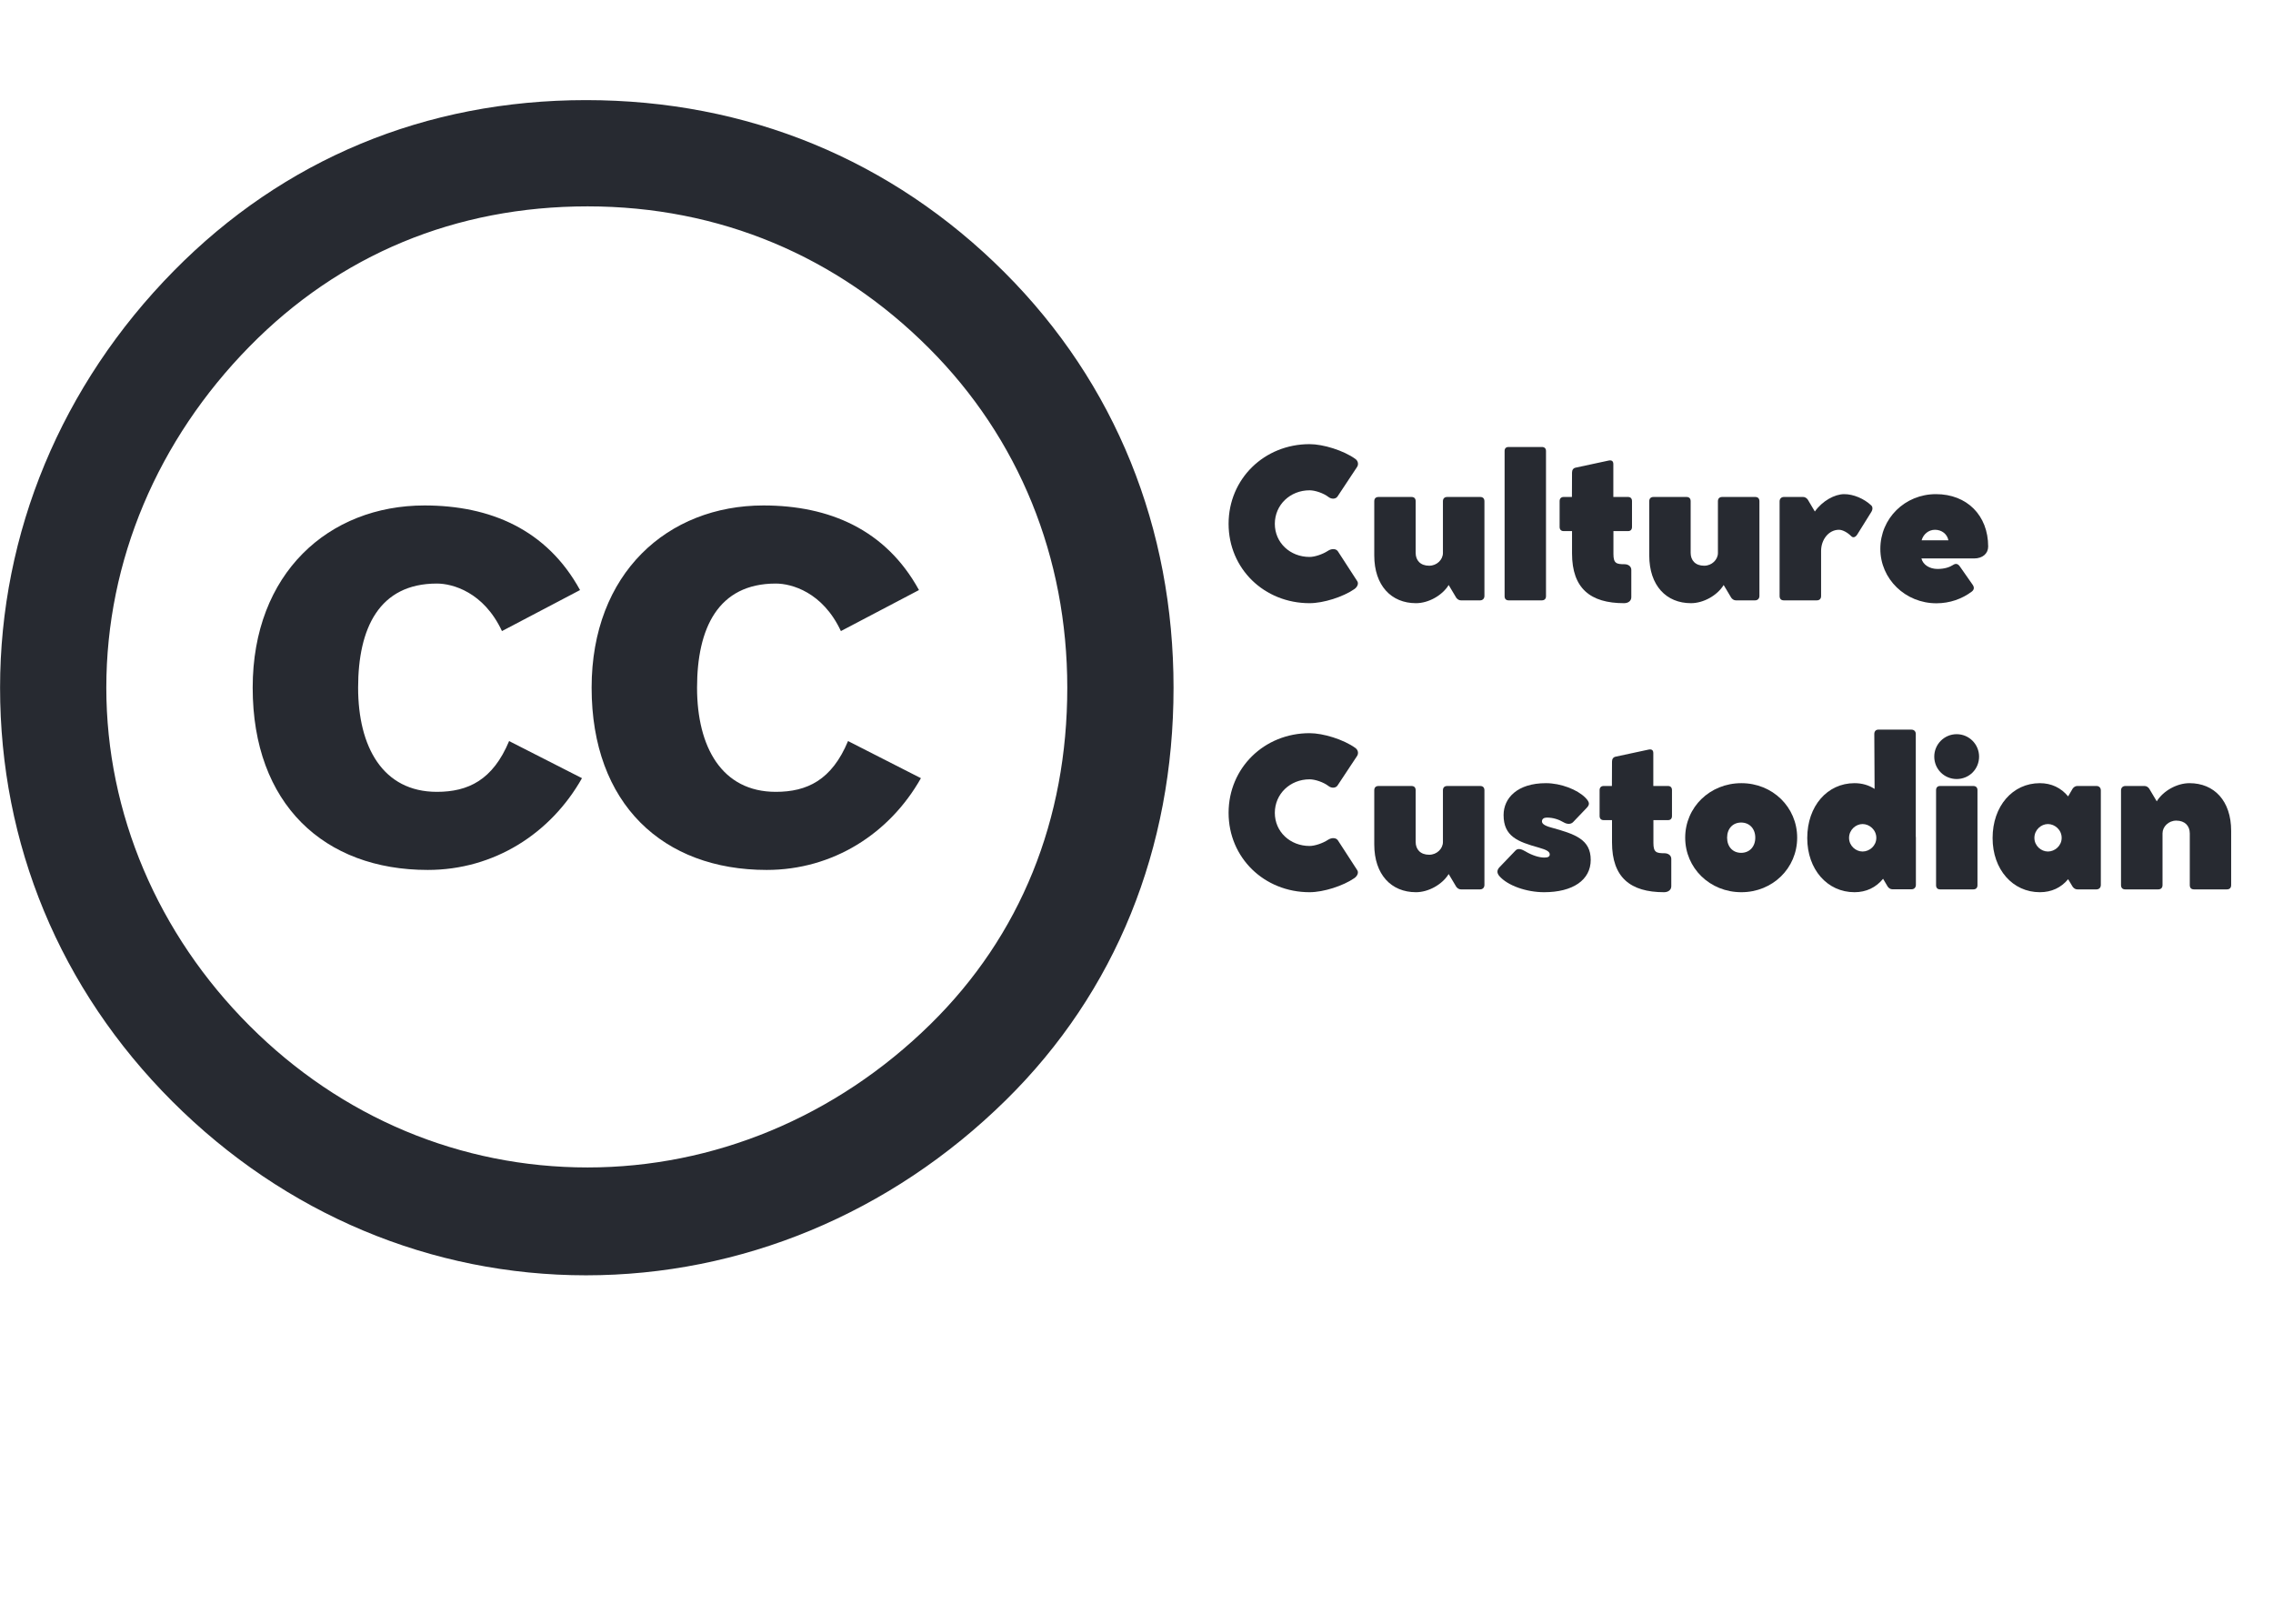 <svg xmlns="http://www.w3.org/2000/svg" xmlns:xlink="http://www.w3.org/1999/xlink" width="525" zoomAndPan="magnify" viewBox="0 0 525 375" height="375" preserveAspectRatio="xMidYMid meet" version="1.0"><defs><g/><clipPath id="id1"><path d="M 0 23.074 L 271.5 23.074 L 271.5 294.574 L 0 294.574 Z M 0 23.074 " clip-rule="nonzero"/></clipPath></defs><g clip-path="url(#id1)"><path fill="rgb(15.289%, 16.469%, 19.22%)" d="M 135.352 23.121 C 98.172 23.121 65.457 36.879 40.172 62.531 C 14.145 88.926 0.016 123.137 0.016 158.824 C 0.016 194.891 13.773 228.352 39.801 254.375 C 65.828 280.402 99.66 294.531 135.352 294.531 C 171.039 294.531 205.621 280.402 232.391 254.008 C 257.672 229.098 271.055 196.008 271.055 158.824 C 271.055 122.016 257.672 88.559 232.016 62.902 C 205.992 36.875 172.531 23.121 135.352 23.121 Z M 135.719 47.66 C 166.211 47.66 193.352 59.184 214.539 80.379 C 235.363 101.195 246.512 128.711 246.512 158.824 C 246.512 189.309 235.73 216.082 214.914 236.531 C 192.977 258.094 164.719 269.621 135.719 269.621 C 106.352 269.621 78.836 258.098 57.645 236.898 C 36.453 215.707 24.555 187.824 24.555 158.824 C 24.555 129.457 36.453 101.574 57.645 80.004 C 78.465 58.812 105.234 47.66 135.719 47.66 Z M 135.719 47.66 " fill-opacity="1" fill-rule="nonzero"/></g><path fill="rgb(15.289%, 16.469%, 19.22%)" d="M 133.973 136.273 C 126.309 122.297 113.23 116.734 98.047 116.734 C 75.953 116.734 58.363 132.363 58.363 158.82 C 58.363 185.727 74.898 200.91 98.797 200.91 C 114.133 200.91 127.211 192.492 134.422 179.719 L 117.59 171.148 C 113.828 180.164 108.117 182.875 100.906 182.875 C 88.426 182.875 82.715 172.5 82.715 158.82 C 82.715 145.145 87.527 134.77 100.906 134.77 C 104.512 134.77 111.727 136.723 115.938 145.746 Z M 133.973 136.273 " fill-opacity="1" fill-rule="nonzero"/><path fill="rgb(15.289%, 16.469%, 19.22%)" d="M 212.258 136.273 C 204.594 122.297 191.516 116.734 176.332 116.734 C 154.238 116.734 136.648 132.363 136.648 158.82 C 136.648 185.727 153.184 200.91 177.082 200.91 C 192.418 200.91 205.496 192.492 212.707 179.719 L 195.875 171.148 C 192.113 180.164 186.402 182.875 179.191 182.875 C 166.711 182.875 161 172.5 161 158.82 C 161 145.145 165.812 134.77 179.191 134.77 C 182.797 134.77 190.012 136.723 194.223 145.746 Z M 212.258 136.273 " fill-opacity="1" fill-rule="nonzero"/><g fill="rgb(15.289%, 16.469%, 19.22%)" fill-opacity="1"><g transform="translate(282.255, 138.652)"><g><path d="M 24.441 -11.426 C 23.273 -10.656 21.43 -10.027 20.219 -10.027 C 15.742 -10.027 12.195 -13.293 12.195 -17.676 C 12.195 -22.062 15.742 -25.418 20.219 -25.418 C 21.523 -25.418 23.461 -24.742 24.578 -23.879 C 25.324 -23.297 26.281 -23.391 26.68 -23.996 L 31.203 -30.828 C 31.574 -31.414 31.438 -32.207 30.781 -32.672 C 28.055 -34.629 23.367 -36.078 20.219 -36.078 C 9.746 -36.078 1.516 -28.055 1.516 -17.676 C 1.516 -7.301 9.746 0.652 20.219 0.652 C 23.461 0.652 27.984 -0.816 30.551 -2.59 C 31.297 -3.102 31.574 -3.895 31.25 -4.406 L 26.773 -11.309 C 26.352 -11.965 25.324 -12.012 24.441 -11.426 Z M 24.441 -11.426 "/></g></g></g><g fill="rgb(15.289%, 16.469%, 19.22%)" fill-opacity="1"><g transform="translate(315.319, 138.652)"><g><path d="M 26.562 -23.879 L 18.961 -23.879 C 18.328 -23.879 17.957 -23.531 17.957 -22.879 L 17.957 -10.938 C 17.957 -9.398 16.559 -8 14.785 -8 C 12.758 -8 11.66 -9.234 11.66 -10.961 L 11.66 -22.879 C 11.66 -23.531 11.332 -23.879 10.68 -23.879 L 3.102 -23.879 C 2.449 -23.879 2.098 -23.531 2.098 -22.879 L 2.098 -10.379 C 2.098 -3.406 6.039 0.652 11.73 0.652 C 14.621 0.652 17.793 -1.121 19.285 -3.543 L 21.035 -0.605 C 21.293 -0.258 21.664 0 22.109 0 L 26.539 0 C 27.145 0 27.543 -0.418 27.543 -1.027 L 27.543 -22.879 C 27.543 -23.531 27.191 -23.879 26.562 -23.879 Z M 26.562 -23.879 "/></g></g></g><g fill="rgb(15.289%, 16.469%, 19.22%)" fill-opacity="1"><g transform="translate(345.189, 138.652)"><g><path d="M 10.938 -35.422 L 3.266 -35.422 C 2.66 -35.422 2.332 -35.098 2.332 -34.492 L 2.332 -0.957 C 2.332 -0.352 2.66 0 3.266 0 L 10.938 0 C 11.543 0 11.895 -0.352 11.895 -0.957 L 11.895 -34.492 C 11.895 -35.098 11.543 -35.422 10.938 -35.422 Z M 10.938 -35.422 "/></g></g></g><g fill="rgb(15.289%, 16.469%, 19.22%)" fill-opacity="1"><g transform="translate(359.412, 138.652)"><g><path d="M 13.246 -15.996 L 16.629 -15.996 C 17.211 -15.996 17.535 -16.348 17.535 -16.953 L 17.535 -22.926 C 17.535 -23.508 17.211 -23.879 16.629 -23.879 L 13.223 -23.879 L 13.223 -31.461 C 13.223 -32.207 12.805 -32.438 12.078 -32.273 L 4.5 -30.645 C 3.941 -30.527 3.684 -30.082 3.684 -29.5 L 3.66 -23.879 L 1.75 -23.879 C 1.164 -23.879 0.816 -23.508 0.816 -22.926 L 0.816 -16.953 C 0.816 -16.348 1.164 -15.996 1.75 -15.996 L 3.684 -15.996 L 3.684 -10.844 C 3.684 -2.75 7.93 0.652 15.695 0.652 C 16.699 0.652 17.375 0.094 17.375 -0.723 L 17.375 -7.043 C 17.375 -7.812 16.719 -8.348 15.789 -8.348 C 13.945 -8.348 13.246 -8.535 13.246 -10.703 Z M 13.246 -15.996 "/></g></g></g><g fill="rgb(15.289%, 16.469%, 19.22%)" fill-opacity="1"><g transform="translate(378.835, 138.652)"><g><path d="M 26.562 -23.879 L 18.961 -23.879 C 18.328 -23.879 17.957 -23.531 17.957 -22.879 L 17.957 -10.938 C 17.957 -9.398 16.559 -8 14.785 -8 C 12.758 -8 11.66 -9.234 11.66 -10.961 L 11.66 -22.879 C 11.66 -23.531 11.332 -23.879 10.68 -23.879 L 3.102 -23.879 C 2.449 -23.879 2.098 -23.531 2.098 -22.879 L 2.098 -10.379 C 2.098 -3.406 6.039 0.652 11.73 0.652 C 14.621 0.652 17.793 -1.121 19.285 -3.543 L 21.035 -0.605 C 21.293 -0.258 21.664 0 22.109 0 L 26.539 0 C 27.145 0 27.543 -0.418 27.543 -1.027 L 27.543 -22.879 C 27.543 -23.531 27.191 -23.879 26.562 -23.879 Z M 26.562 -23.879 "/></g></g></g><g fill="rgb(15.289%, 16.469%, 19.22%)" fill-opacity="1"><g transform="translate(408.705, 138.652)"><g><path d="M 23.508 -21.922 C 21.852 -23.484 19.402 -24.531 17.258 -24.531 C 15.043 -24.531 12.219 -22.969 10.473 -20.523 L 8.84 -23.273 C 8.582 -23.625 8.207 -23.879 7.766 -23.879 L 3.336 -23.879 C 2.727 -23.879 2.332 -23.461 2.332 -22.855 L 2.332 -1.004 C 2.332 -0.352 2.684 0 3.312 0 L 10.914 0 C 11.543 0 11.918 -0.352 11.918 -1.004 L 11.918 -11.426 C 11.918 -14.016 13.664 -16.301 16.043 -16.301 C 16.859 -16.301 17.98 -15.719 18.891 -14.809 C 19.309 -14.387 19.844 -14.551 20.266 -15.203 L 23.508 -20.406 C 23.879 -20.988 23.855 -21.594 23.508 -21.922 Z M 23.508 -21.922 "/></g></g></g><g fill="rgb(15.289%, 16.469%, 19.22%)" fill-opacity="1"><g transform="translate(433.142, 138.652)"><g><path d="M 14.016 -24.531 C 6.809 -24.531 1.164 -18.914 1.164 -11.895 C 1.164 -4.922 6.949 0.676 14.109 0.676 C 17.234 0.676 20.078 -0.352 22.316 -2.051 C 22.832 -2.473 22.902 -3.008 22.48 -3.613 L 19.543 -7.812 C 19.121 -8.418 18.633 -8.629 17.934 -8.16 C 17.211 -7.695 16.066 -7.254 14.367 -7.254 C 12.523 -7.254 11.008 -8.23 10.656 -9.68 L 22.832 -9.68 C 24.766 -9.68 26.07 -10.797 26.07 -12.43 C 26.07 -19.613 21.176 -24.531 14.016 -24.531 Z M 13.781 -16.301 C 15.344 -16.301 16.605 -15.32 16.883 -13.875 L 10.703 -13.875 C 11.078 -15.25 12.289 -16.301 13.781 -16.301 Z M 13.781 -16.301 "/></g></g></g><g fill="rgb(15.289%, 16.469%, 19.22%)" fill-opacity="1"><g transform="translate(460.368, 138.652)"><g/></g></g><g fill="rgb(15.289%, 16.469%, 19.22%)" fill-opacity="1"><g transform="translate(282.255, 205.402)"><g><path d="M 24.441 -11.426 C 23.273 -10.656 21.43 -10.027 20.219 -10.027 C 15.742 -10.027 12.195 -13.293 12.195 -17.676 C 12.195 -22.062 15.742 -25.418 20.219 -25.418 C 21.523 -25.418 23.461 -24.742 24.578 -23.879 C 25.324 -23.297 26.281 -23.391 26.68 -23.996 L 31.203 -30.828 C 31.574 -31.414 31.438 -32.207 30.781 -32.672 C 28.055 -34.629 23.367 -36.078 20.219 -36.078 C 9.746 -36.078 1.516 -28.055 1.516 -17.676 C 1.516 -7.301 9.746 0.652 20.219 0.652 C 23.461 0.652 27.984 -0.816 30.551 -2.59 C 31.297 -3.102 31.574 -3.895 31.25 -4.406 L 26.773 -11.309 C 26.352 -11.965 25.324 -12.012 24.441 -11.426 Z M 24.441 -11.426 "/></g></g></g><g fill="rgb(15.289%, 16.469%, 19.22%)" fill-opacity="1"><g transform="translate(315.319, 205.402)"><g><path d="M 26.562 -23.879 L 18.961 -23.879 C 18.328 -23.879 17.957 -23.531 17.957 -22.879 L 17.957 -10.938 C 17.957 -9.398 16.559 -8 14.785 -8 C 12.758 -8 11.66 -9.234 11.66 -10.961 L 11.66 -22.879 C 11.66 -23.531 11.332 -23.879 10.68 -23.879 L 3.102 -23.879 C 2.449 -23.879 2.098 -23.531 2.098 -22.879 L 2.098 -10.379 C 2.098 -3.406 6.039 0.652 11.73 0.652 C 14.621 0.652 17.793 -1.121 19.285 -3.543 L 21.035 -0.605 C 21.293 -0.258 21.664 0 22.109 0 L 26.539 0 C 27.145 0 27.543 -0.418 27.543 -1.027 L 27.543 -22.879 C 27.543 -23.531 27.191 -23.879 26.562 -23.879 Z M 26.562 -23.879 "/></g></g></g><g fill="rgb(15.289%, 16.469%, 19.22%)" fill-opacity="1"><g transform="translate(345.189, 205.402)"><g><path d="M 12.102 -16.582 C 13.527 -16.582 14.832 -16.16 15.93 -15.508 C 16.789 -14.996 17.652 -15.02 18.145 -15.531 L 21.223 -18.75 C 21.969 -19.52 22.109 -20.031 20.988 -21.176 C 19.121 -23.062 15.297 -24.531 11.871 -24.531 C 5.293 -24.531 2.098 -21.105 2.098 -17.164 C 2.098 -12.242 5.363 -11.008 10.215 -9.656 C 12.125 -9.117 12.758 -8.699 12.758 -8.07 C 12.758 -7.484 12.219 -7.348 11.473 -7.348 C 10.379 -7.348 8.746 -7.812 7.113 -8.793 C 6.367 -9.234 5.457 -9.609 4.875 -9 L 1.164 -5.129 C 0.535 -4.477 0.512 -3.777 1.121 -3.078 C 3.008 -0.887 7.371 0.652 11.449 0.652 C 18.074 0.652 22.223 -2.145 22.223 -6.809 C 22.223 -11.543 18.656 -12.758 13.059 -14.297 C 11.426 -14.738 10.961 -15.227 10.961 -15.695 C 10.961 -16.277 11.402 -16.582 12.102 -16.582 Z M 12.102 -16.582 "/></g></g></g><g fill="rgb(15.289%, 16.469%, 19.22%)" fill-opacity="1"><g transform="translate(368.646, 205.402)"><g><path d="M 13.246 -15.996 L 16.629 -15.996 C 17.211 -15.996 17.535 -16.348 17.535 -16.953 L 17.535 -22.926 C 17.535 -23.508 17.211 -23.879 16.629 -23.879 L 13.223 -23.879 L 13.223 -31.461 C 13.223 -32.207 12.805 -32.438 12.078 -32.273 L 4.5 -30.645 C 3.941 -30.527 3.684 -30.082 3.684 -29.5 L 3.66 -23.879 L 1.75 -23.879 C 1.164 -23.879 0.816 -23.508 0.816 -22.926 L 0.816 -16.953 C 0.816 -16.348 1.164 -15.996 1.75 -15.996 L 3.684 -15.996 L 3.684 -10.844 C 3.684 -2.75 7.93 0.652 15.695 0.652 C 16.699 0.652 17.375 0.094 17.375 -0.723 L 17.375 -7.043 C 17.375 -7.812 16.719 -8.348 15.789 -8.348 C 13.945 -8.348 13.246 -8.535 13.246 -10.703 Z M 13.246 -15.996 "/></g></g></g><g fill="rgb(15.289%, 16.469%, 19.22%)" fill-opacity="1"><g transform="translate(388.069, 205.402)"><g><path d="M 1.164 -11.941 C 1.164 -4.898 6.879 0.652 14.133 0.652 C 21.363 0.652 27.027 -4.898 27.027 -11.941 C 27.027 -18.984 21.363 -24.531 14.133 -24.531 C 6.879 -24.531 1.164 -18.984 1.164 -11.941 Z M 10.844 -11.941 C 10.844 -14.016 12.148 -15.438 14.086 -15.438 C 16.02 -15.438 17.352 -14.016 17.352 -11.941 C 17.352 -9.863 16.02 -8.441 14.086 -8.441 C 12.148 -8.441 10.844 -9.863 10.844 -11.941 Z M 10.844 -11.941 "/></g></g></g><g fill="rgb(15.289%, 16.469%, 19.22%)" fill-opacity="1"><g transform="translate(416.26, 205.402)"><g><path d="M 26.234 -12.102 L 26.234 -35.891 C 26.234 -36.52 25.816 -36.895 25.211 -36.895 L 17.582 -36.895 C 17.023 -36.895 16.652 -36.52 16.652 -35.891 L 16.719 -23.203 C 15.391 -24.066 13.828 -24.531 12.078 -24.531 C 5.809 -24.531 1.164 -19.262 1.164 -11.848 C 1.164 -4.594 5.809 0.652 12.078 0.652 C 14.785 0.652 17.047 -0.441 18.68 -2.449 L 19.754 -0.629 C 20.008 -0.281 20.383 -0.023 20.824 -0.023 L 25.258 -0.023 C 25.863 -0.023 26.258 -0.441 26.258 -1.051 L 26.258 -12.125 Z M 13.945 -8.746 C 12.383 -8.746 10.82 -10.051 10.82 -11.895 C 10.82 -13.758 12.383 -15.09 13.945 -15.09 C 15.531 -15.09 17.117 -13.758 17.117 -11.895 C 17.117 -10.051 15.531 -8.746 13.945 -8.746 Z M 13.945 -8.746 "/></g></g></g><g fill="rgb(15.289%, 16.469%, 19.22%)" fill-opacity="1"><g transform="translate(444.847, 205.402)"><g><path d="M 7.09 -25.488 C 9.98 -25.488 12.266 -27.773 12.266 -30.668 C 12.266 -33.488 9.98 -35.844 7.09 -35.844 C 4.223 -35.844 1.914 -33.512 1.914 -30.668 C 1.914 -27.773 4.223 -25.488 7.09 -25.488 Z M 10.938 -23.879 L 3.266 -23.879 C 2.66 -23.879 2.332 -23.508 2.332 -22.926 L 2.332 -0.957 C 2.332 -0.352 2.66 0 3.266 0 L 10.938 0 C 11.543 0 11.895 -0.352 11.895 -0.957 L 11.895 -22.926 C 11.895 -23.508 11.543 -23.879 10.938 -23.879 Z M 10.938 -23.879 "/></g></g></g><g fill="rgb(15.289%, 16.469%, 19.22%)" fill-opacity="1"><g transform="translate(459.07, 205.402)"><g><path d="M 25.164 -23.879 L 20.73 -23.879 C 20.289 -23.879 19.914 -23.625 19.66 -23.273 L 18.609 -21.477 C 16.977 -23.461 14.738 -24.531 12.078 -24.531 C 5.809 -24.531 1.164 -19.262 1.164 -11.848 C 1.164 -4.594 5.809 0.652 12.078 0.652 C 14.762 0.652 17 -0.395 18.609 -2.355 L 19.66 -0.605 C 19.914 -0.258 20.289 0 20.73 0 L 25.164 0 C 25.77 0 26.164 -0.418 26.164 -1.027 L 26.164 -22.855 C 26.164 -23.461 25.77 -23.879 25.164 -23.879 Z M 13.945 -8.746 C 12.383 -8.746 10.82 -10.051 10.82 -11.895 C 10.82 -13.758 12.383 -15.09 13.945 -15.09 C 15.531 -15.09 17.117 -13.758 17.117 -11.895 C 17.117 -10.051 15.531 -8.746 13.945 -8.746 Z M 13.945 -8.746 "/></g></g></g><g fill="rgb(15.289%, 16.469%, 19.22%)" fill-opacity="1"><g transform="translate(487.564, 205.402)"><g><path d="M 18.145 -24.531 C 15.25 -24.531 12.078 -22.762 10.586 -20.336 L 8.84 -23.273 C 8.582 -23.625 8.207 -23.879 7.766 -23.879 L 3.336 -23.879 C 2.727 -23.879 2.332 -23.461 2.332 -22.855 L 2.332 -1.004 C 2.332 -0.352 2.684 0 3.312 0 L 10.914 0 C 11.543 0 11.918 -0.352 11.918 -1.004 L 11.918 -12.941 C 11.918 -14.48 13.316 -15.883 15.09 -15.883 C 17.117 -15.883 18.215 -14.645 18.215 -12.918 L 18.215 -1.004 C 18.215 -0.352 18.539 0 19.191 0 L 26.773 0 C 27.426 0 27.773 -0.352 27.773 -1.004 L 27.773 -13.504 C 27.773 -20.477 23.832 -24.531 18.145 -24.531 Z M 18.145 -24.531 "/></g></g></g></svg>